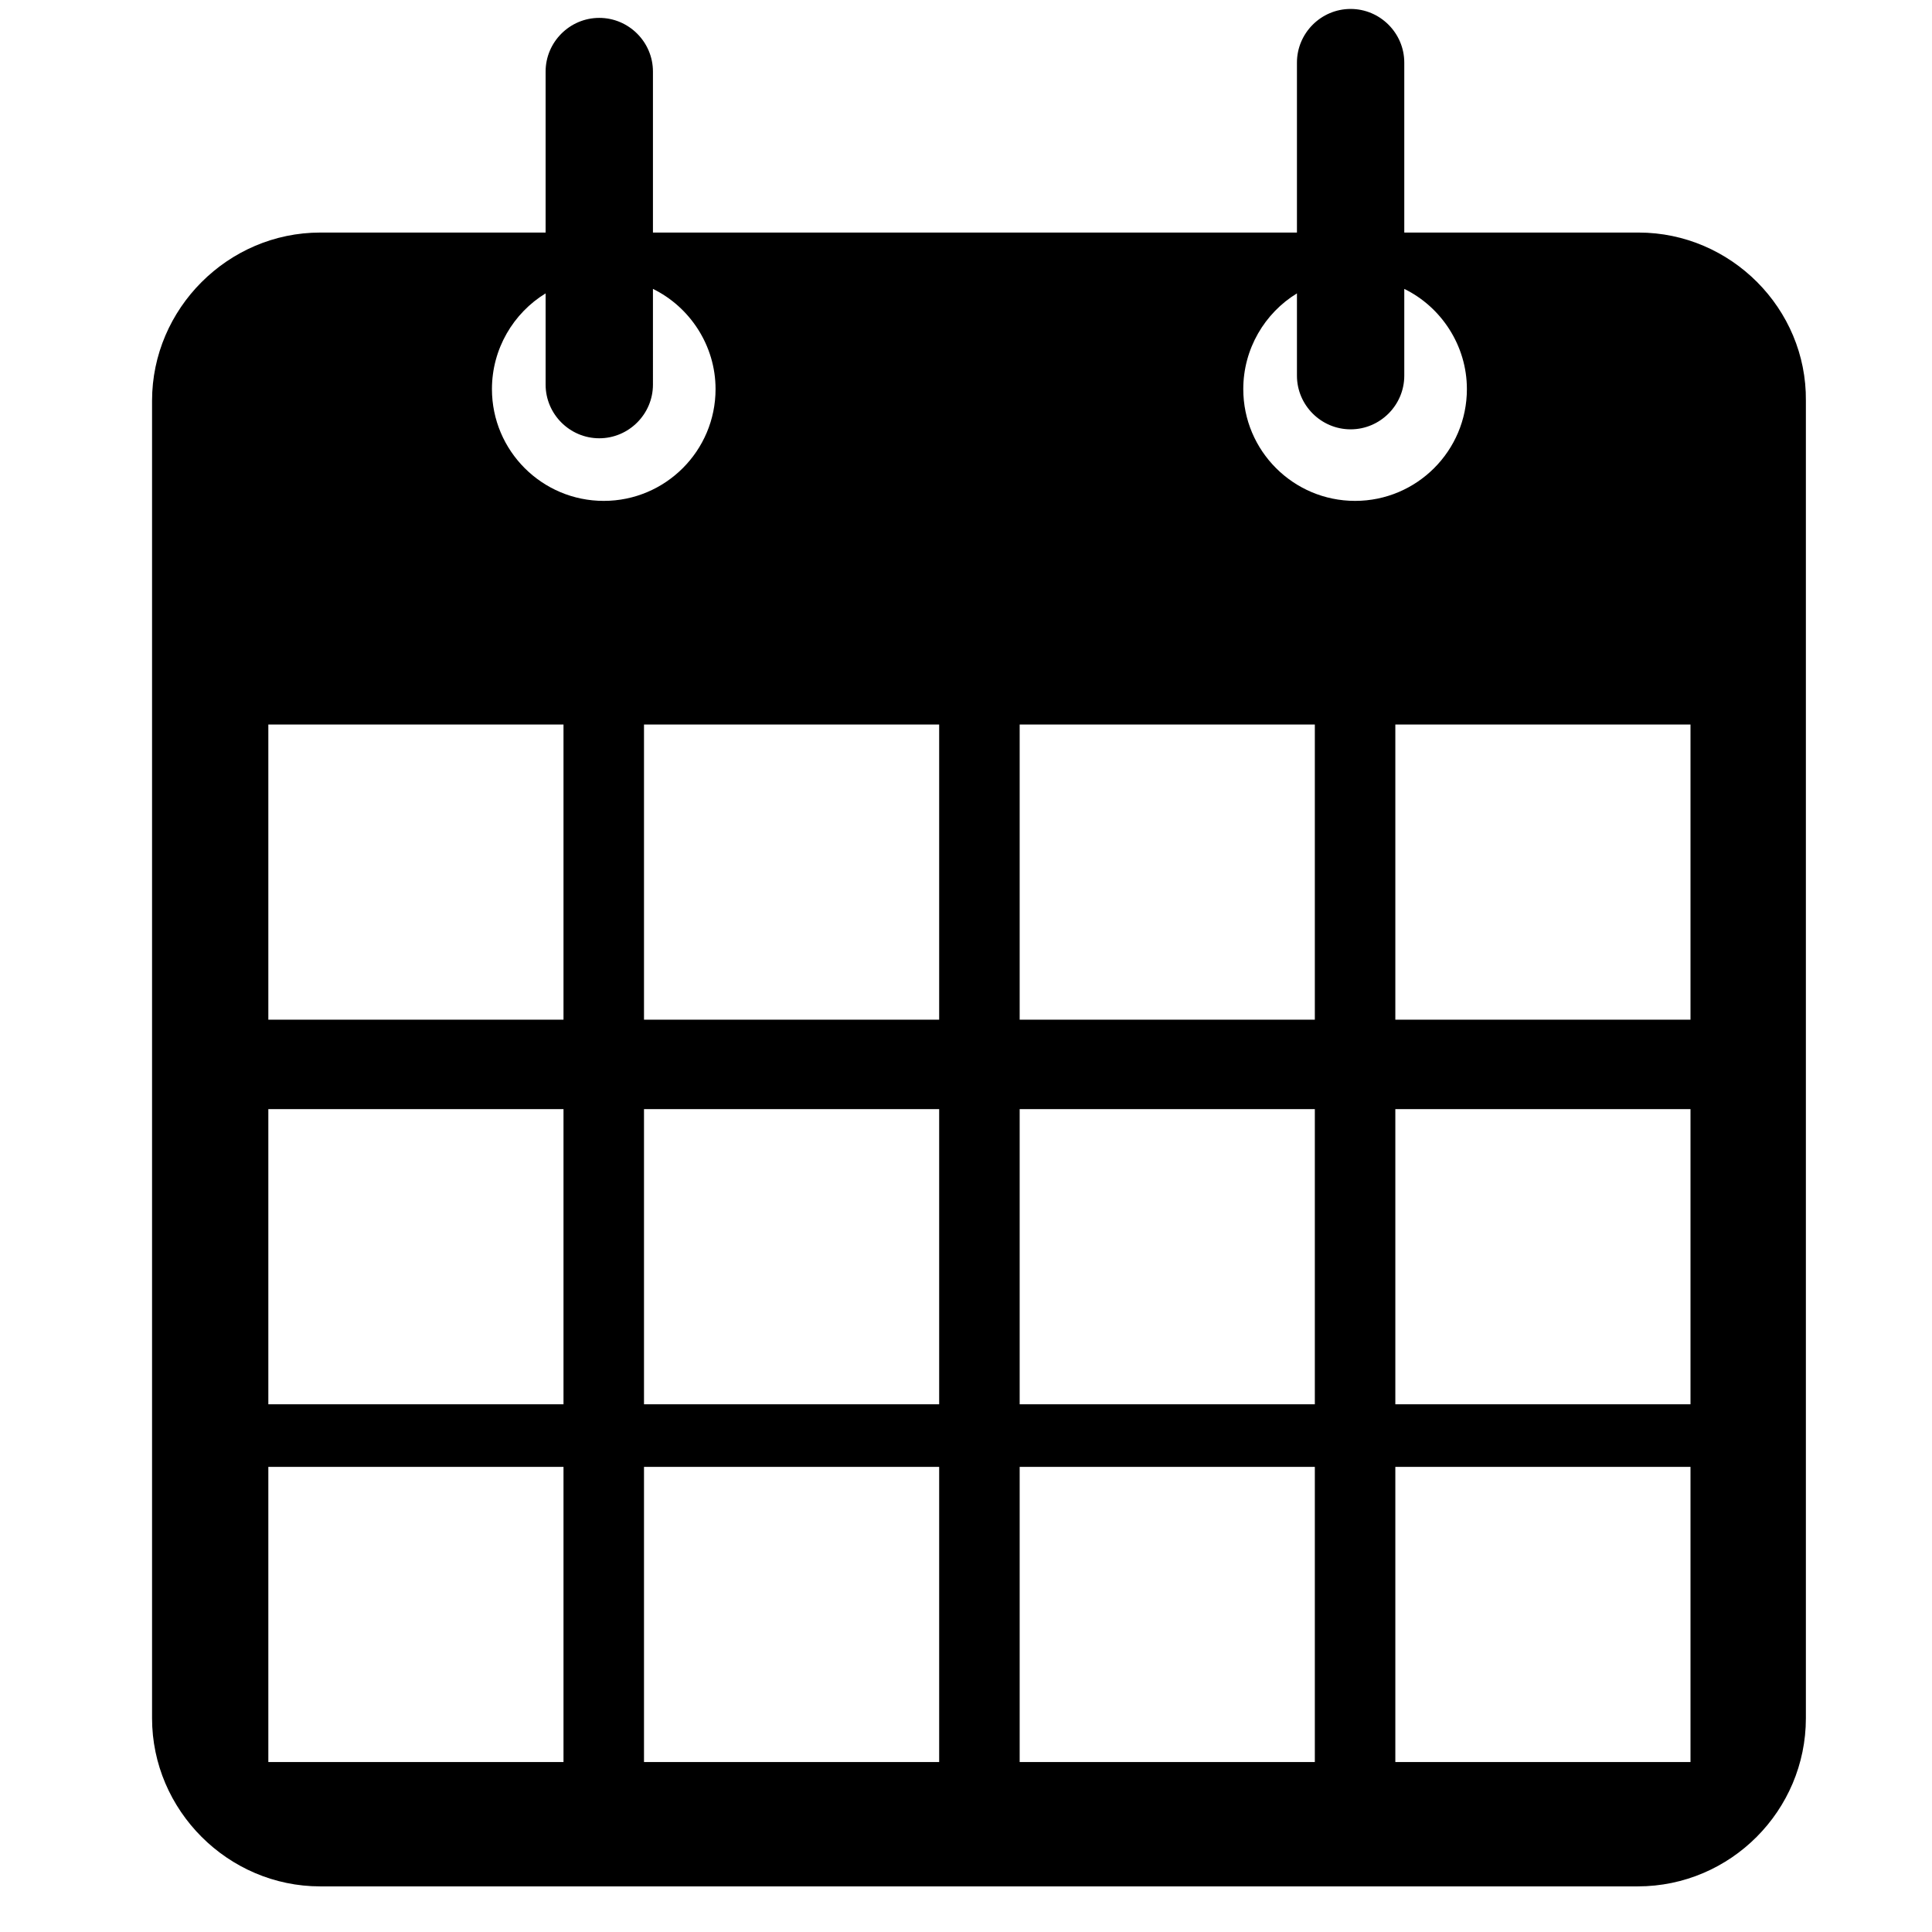 <?xml version="1.0" encoding="utf-8"?>
<!-- Generator: Adobe Illustrator 22.0.0, SVG Export Plug-In . SVG Version: 6.00 Build 0)  -->
<svg version="1.1" id="Layer_1" xmlns="http://www.w3.org/2000/svg" xmlns:xlink="http://www.w3.org/1999/xlink" x="0px" y="0px"
	 viewBox="0 0 216 216" style="enable-background:new 0 0 216 216;" xml:space="preserve">
<path d="M183.2,26H157V7c0-3.3-2.7-6-6-6s-6,2.7-6,6v19H73V8c0-3.3-2.7-6-6-6s-6,2.7-6,6v18H35.8C25.5,26,17,34.5,17,44.8v147.3
	c0,10.3,8.5,18.8,18.8,18.8h147.3c10.4,0,18.8-8.5,18.8-18.8V44.8C202,34.5,193.5,26,183.2,26z M63,197H30v-33h33V197z M63,157H30
	v-33h33V157z M63,114H30V81h33V114z M55,43.5c0-4.5,2.4-8.5,6-10.7V43c0,3.3,2.7,6,6,6s6-2.7,6-6V32.3c4.1,2,7,6.3,7,11.2
	C80,50.4,74.4,56,67.5,56S55,50.4,55,43.5z M105,197H72v-33h33V197z M105,157H72v-33h33V157z M105,114H72V81h33V114z M147,197h-33
	v-33h33V197z M147,157h-33v-33h33V157z M147,114h-33V81h33V114z M139,43.5c0-4.5,2.4-8.5,6-10.7V42c0,3.3,2.7,6,6,6s6-2.7,6-6v-9.7
	c4.1,2,7,6.3,7,11.2c0,6.9-5.6,12.5-12.5,12.5S139,50.4,139,43.5z M189,197h-33v-33h33V197z M189,157h-33v-33h33V157z M189,114h-33
	V81h33V114z"/>
</svg>
